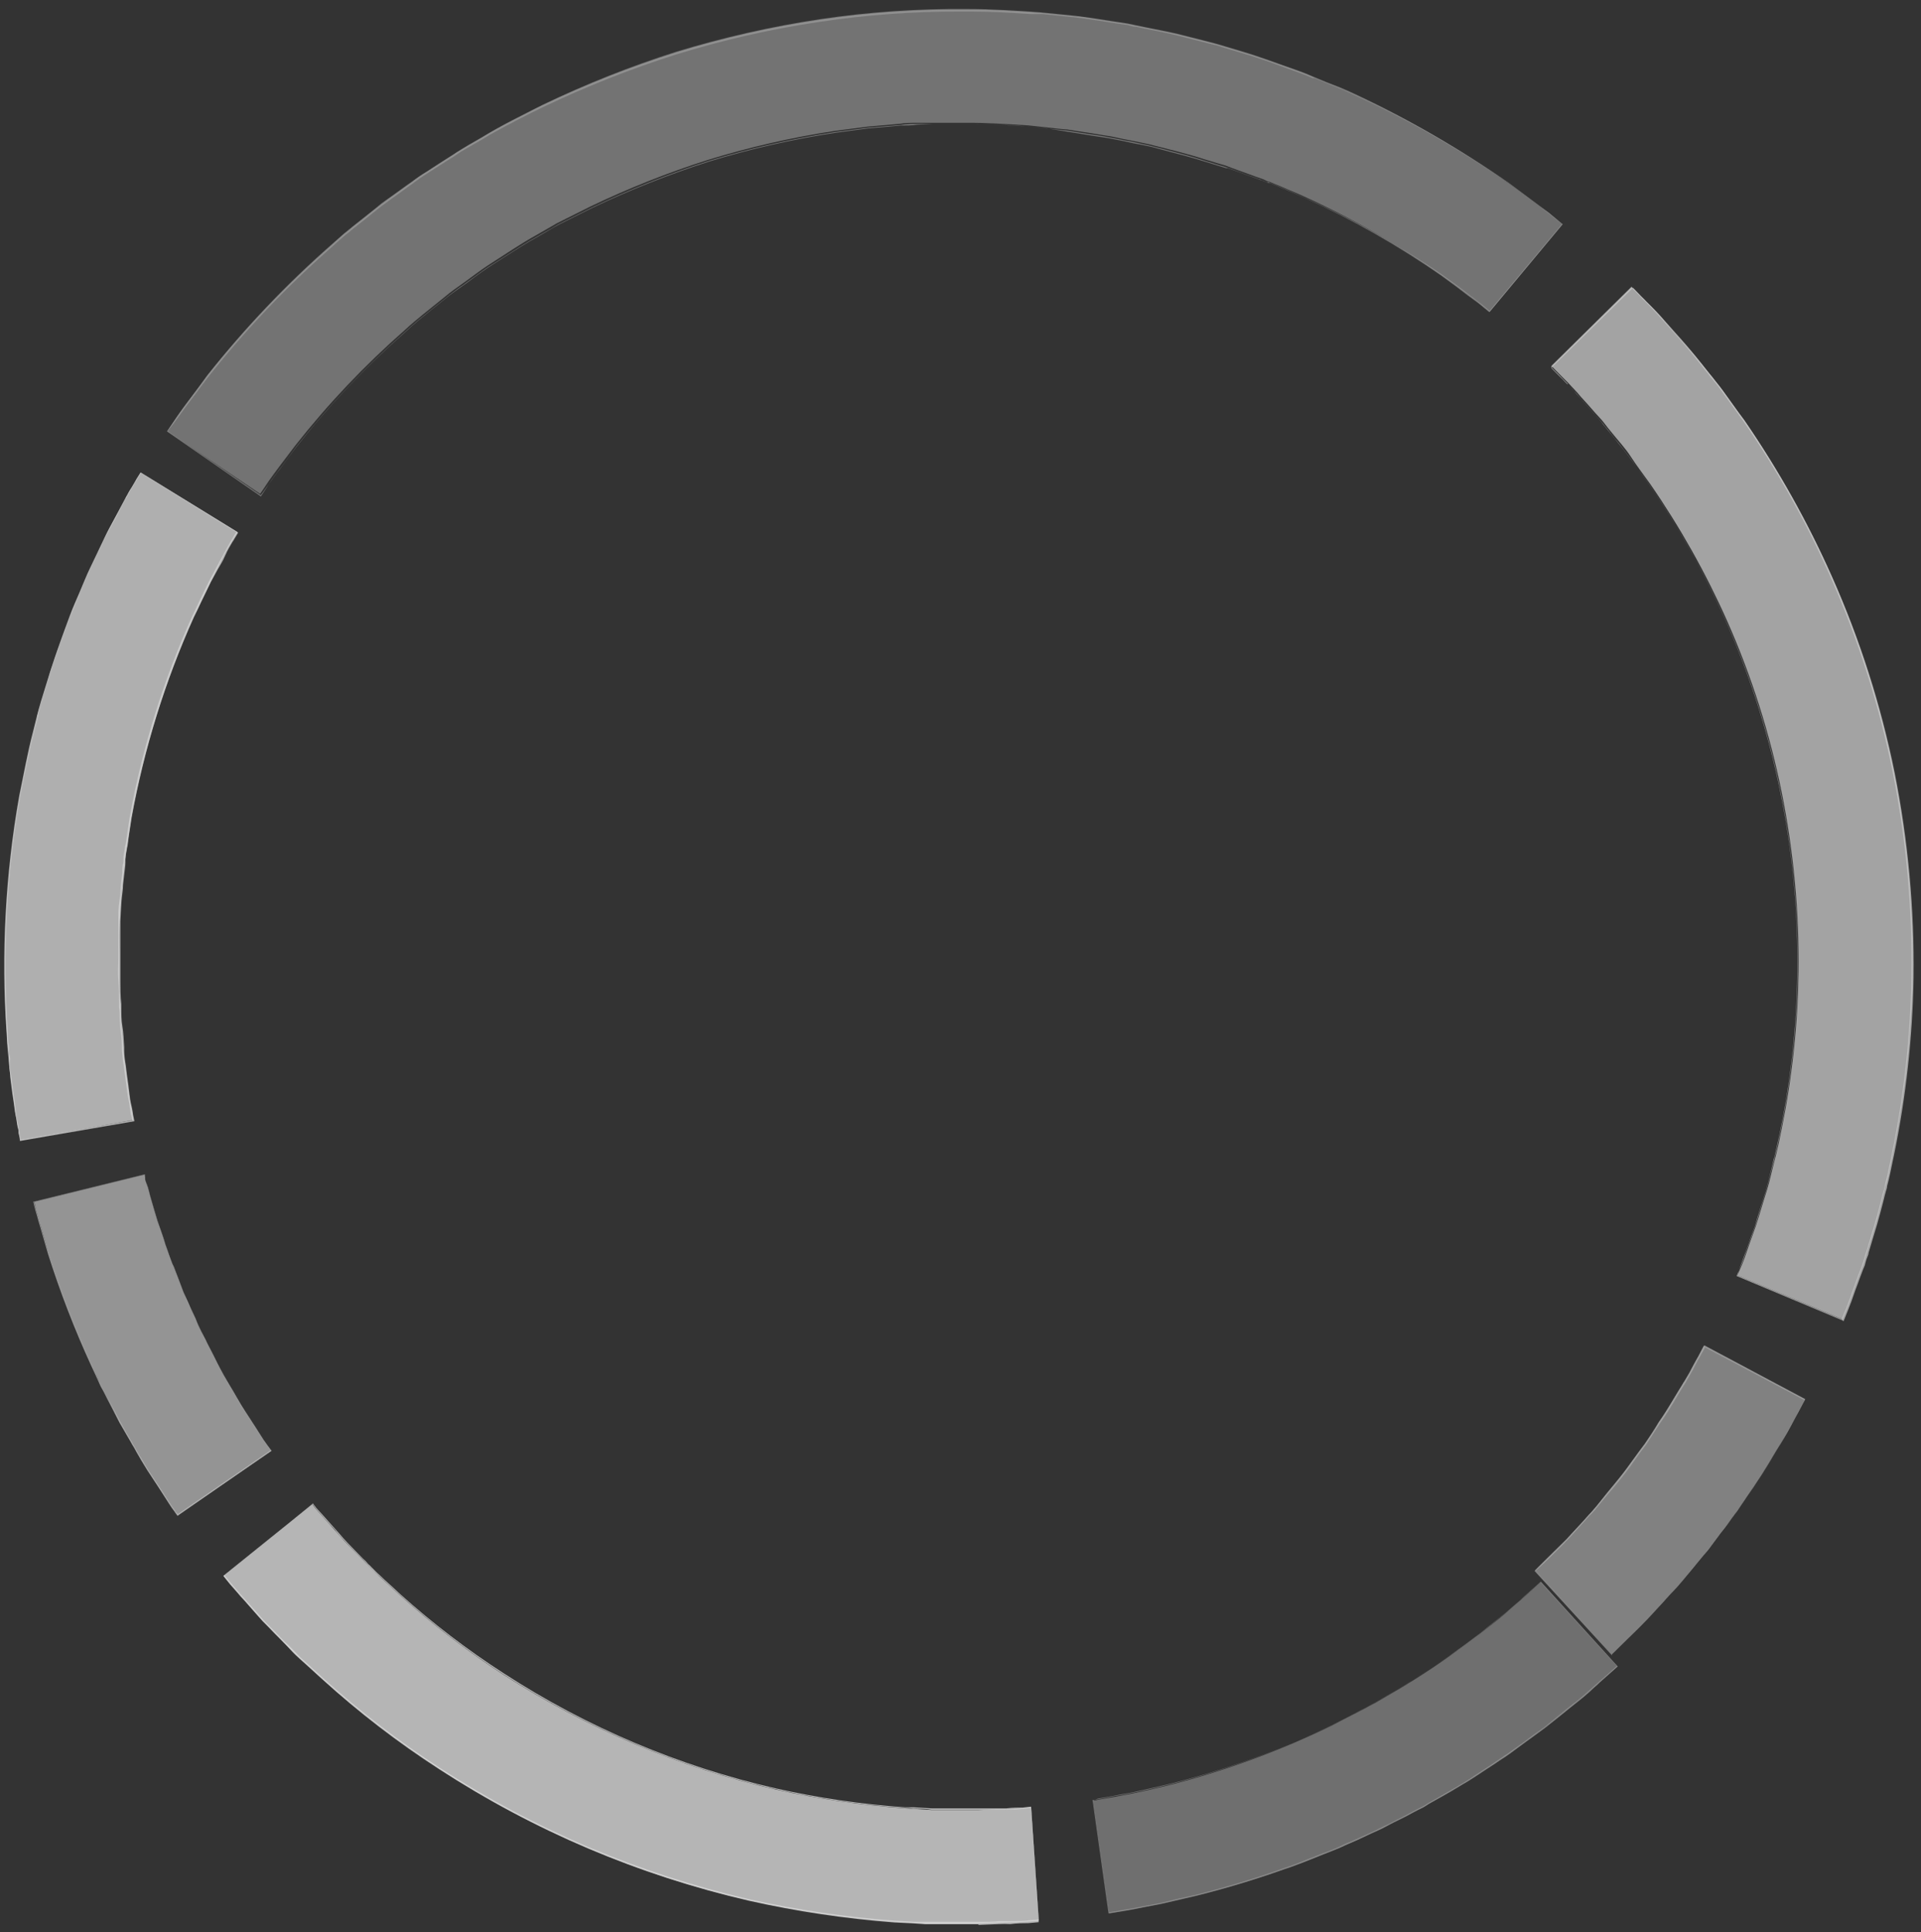 <svg width="178" height="179" viewBox="0 0 178 179" fill="none" xmlns="http://www.w3.org/2000/svg">
<rect x="0" y="0" width="178" height="179" fill="#333333" stroke="none"/>
<g opacity="0.56">
<path opacity="0.56" d="M15.488 39.939C15.488 39.939 15.804 39.459 16.41 38.575C17.017 37.691 18.002 36.44 19.202 34.785C22.649 30.423 26.484 26.381 30.659 22.709L31.644 21.838C31.973 21.535 32.326 21.282 32.667 20.992L34.815 19.286L35.358 18.832L35.926 18.427C36.318 18.162 36.697 17.872 37.088 17.594L38.276 16.747C38.68 16.441 39.102 16.158 39.539 15.901C40.347 15.358 41.194 14.827 42.065 14.272C42.255 14.133 42.495 13.981 42.709 13.855C42.924 13.728 43.139 13.602 43.354 13.463L44.693 12.693C46.474 11.594 48.381 10.672 50.301 9.699C54.295 7.78 58.419 6.142 62.642 4.798C67.024 3.458 71.5 2.445 76.032 1.766C80.547 1.097 85.109 0.785 89.674 0.832C91.947 0.832 94.183 0.983 96.381 1.135L99.678 1.463L101.282 1.678L102.899 1.931L104.491 2.171L106.044 2.499C107.08 2.714 108.103 2.891 109.114 3.131L112.095 3.888L112.815 4.078L113.535 4.293L114.975 4.722C116.869 5.278 118.663 5.985 120.406 6.579C120.861 6.743 121.278 6.92 121.669 7.097L122.933 7.615L124.196 8.107C124.6 8.284 125.004 8.448 125.396 8.638C130.416 10.97 135.214 13.752 139.733 16.95C141.362 18.137 142.613 19.097 143.522 19.728L144.785 20.777L138.04 28.886L137.749 28.646L136.903 27.952C136.145 27.396 135.046 26.537 133.619 25.526C129.604 22.696 125.333 20.247 120.861 18.213C120.166 17.884 119.446 17.619 118.726 17.291C118.356 17.147 117.989 16.996 117.627 16.836C117.438 16.836 117.248 16.684 117.059 16.608L116.478 16.406L114.141 15.56L113.56 15.333L112.941 15.156L111.678 14.777C110.036 14.234 108.293 13.829 106.524 13.375C105.64 13.173 104.718 13.008 103.808 12.819C103.354 12.718 102.899 12.617 102.432 12.554L101.042 12.326L99.627 12.112L98.92 11.998L98.187 11.935L95.307 11.619C93.362 11.505 91.379 11.354 89.396 11.379H87.893C87.387 11.379 86.882 11.379 86.389 11.379H84.874C84.381 11.379 83.876 11.379 83.371 11.467L80.364 11.733L77.358 12.124C73.372 12.728 69.437 13.627 65.585 14.815C61.869 15.998 58.239 17.438 54.722 19.122L52.196 20.385L51.564 20.701L50.958 21.055L49.77 21.737C48.179 22.608 46.701 23.644 45.236 24.566C44.503 25.046 43.808 25.59 43.139 26.07C42.469 26.549 41.762 27.029 41.143 27.56C39.88 28.596 38.617 29.543 37.493 30.592C33.806 33.825 30.423 37.389 27.387 41.24L25.947 43.135C25.543 43.691 25.177 44.158 24.912 44.55C24.394 45.345 24.103 45.749 24.103 45.749L15.488 39.939Z" fill="white"/>
<path opacity="0.56" d="M24.179 46.002L15.476 39.977L16.41 38.6C16.815 38.006 17.37 37.248 18.09 36.314C18.432 35.859 18.811 35.366 19.177 34.836C22.637 30.481 26.48 26.443 30.659 22.773L31.328 22.166L31.644 21.889C31.846 21.686 32.099 21.522 32.339 21.32C32.579 21.118 32.566 21.143 32.655 21.042L33.64 20.272L34.802 19.337L35.358 18.907L35.926 18.478L36.596 17.998L37.088 17.644L37.745 17.164L38.276 16.798L38.352 16.722C38.718 16.457 39.072 16.192 39.476 15.952L41.446 14.688L42.002 14.335C42.208 14.187 42.424 14.052 42.646 13.931C42.785 13.829 42.937 13.754 43.088 13.653L43.48 13.425L44.642 12.756C46.032 11.897 47.484 11.164 49.013 10.394C49.404 10.166 49.834 9.964 50.276 9.75C54.279 7.835 58.411 6.202 62.642 4.861C67.014 3.516 71.482 2.503 76.006 1.829C80.313 1.188 84.662 0.875 89.017 0.895H90.015C91.859 0.895 93.716 1.008 95.51 1.122L96.608 1.211L99.678 1.526C100.208 1.526 100.701 1.653 101.307 1.741L102.368 1.905L102.912 1.994L103.922 2.145L104.491 2.234L105.349 2.411L106.044 2.55L107.017 2.752C107.712 2.878 108.432 3.03 109.126 3.194L112.107 3.939L112.827 4.141L113.56 4.356L114.987 4.785C116.503 5.227 117.956 5.758 119.371 6.263L120.432 6.642C120.874 6.806 121.316 6.971 121.695 7.147L121.859 7.223L122.945 7.678L123.413 7.867C123.665 7.968 123.918 8.082 124.171 8.171L124.423 8.284C124.726 8.411 125.055 8.55 125.371 8.701C130.418 11.005 135.246 13.762 139.796 16.937L142.676 19.084L143.535 19.728L144.798 20.777L138.002 28.924C137.9 28.851 137.803 28.771 137.712 28.684L137.547 28.558C137.383 28.419 137.156 28.217 136.865 28.002L135.981 27.358C135.337 26.853 134.528 26.246 133.581 25.564C129.576 22.767 125.322 20.345 120.874 18.326C120.444 18.137 120.027 17.947 119.611 17.77L118.802 17.43L117.691 16.962H117.552L117.135 16.798L116.895 16.697C116.781 16.697 116.667 16.621 116.554 16.583L115.619 16.242L114.217 15.737L113.787 15.585H113.623L113.131 15.434L111.779 15.017C110.516 14.613 109.253 14.284 107.989 13.956L106.726 13.615C106.171 13.488 105.59 13.375 105.021 13.274L104.036 13.059L103.581 12.971L102.659 12.794L101.244 12.579L99.122 12.238L97 11.897L95.383 11.733L94.221 11.644C92.667 11.569 91.088 11.467 89.484 11.48H87.981C87.665 11.48 87.324 11.48 87.008 11.48H86.478H84.975C84.469 11.48 83.964 11.48 83.459 11.581L81.956 11.707L80.453 11.834L77.446 12.225C73.468 12.838 69.538 13.733 65.686 14.903C61.975 16.099 58.35 17.547 54.836 19.236L52.309 20.499L51.691 20.815L51.097 21.168L50.49 21.509L49.897 21.851C48.747 22.482 47.648 23.202 46.587 23.884L45.324 24.68C44.857 24.983 44.427 25.312 43.985 25.627L43.227 26.171C43.021 26.333 42.806 26.485 42.583 26.625C42.103 26.979 41.661 27.307 41.232 27.674L40.12 28.558C39.223 29.278 38.364 29.96 37.594 30.693C33.92 33.939 30.538 37.502 27.488 41.341L26.086 43.248C25.935 43.425 25.808 43.602 25.695 43.754C25.581 43.905 25.215 44.385 25.05 44.651L24.23 45.914L24.179 46.002ZM15.539 39.939L24.166 45.876L25 44.739C25.177 44.474 25.392 44.183 25.644 43.842L26.036 43.337C26.427 42.781 26.895 42.162 27.451 41.429C30.484 37.573 33.867 34.004 37.556 30.768C38.326 30.023 39.185 29.354 40.082 28.621L41.194 27.737C41.623 27.37 42.09 27.042 42.571 26.701L43.215 26.246L43.96 25.691C44.389 25.375 44.832 25.059 45.286 24.756C45.741 24.453 46.12 24.225 46.55 23.947C47.611 23.265 48.722 22.545 49.872 21.914L50.465 21.573L51.059 21.219L51.665 20.878L52.284 20.562L54.81 19.299C58.331 17.617 61.96 16.174 65.674 14.979C69.526 13.796 73.461 12.901 77.446 12.301L80.465 11.897L81.968 11.771L83.472 11.632C83.977 11.632 84.482 11.632 84.975 11.556L86.49 11.48H86.895H87.867H89.724C91.215 11.48 92.68 11.568 94.107 11.657L95.282 11.72L96.886 11.897L98.895 12.099L101.017 12.44C101.484 12.503 101.939 12.566 102.406 12.655L103.354 12.832L103.796 12.92C104.124 12.996 104.453 13.059 104.794 13.11L106.512 13.488L107.775 13.804C109.126 14.158 110.389 14.486 111.627 14.89L112.979 15.307L113.472 15.446L113.648 15.509L114.078 15.661L115.455 16.166L116.427 16.507C116.537 16.559 116.651 16.601 116.768 16.634L116.996 16.722L117.4 16.886H117.552L118.651 17.341L119.472 17.682L120.735 18.25C125.248 20.245 129.566 22.655 133.632 25.451C134.592 26.145 135.4 26.714 136.057 27.244L136.916 27.901C137.219 28.116 137.446 28.318 137.623 28.457L137.775 28.583L138.027 28.798L144.735 20.764L143.472 19.741C143.232 19.552 142.916 19.337 142.613 19.084C141.842 18.516 140.882 17.821 139.733 16.95C135.19 13.774 130.365 11.021 125.32 8.726L124.385 8.297L124.12 8.196C123.867 8.095 123.627 7.981 123.375 7.893L122.895 7.691L121.808 7.236H121.632C121.24 7.059 120.798 6.882 120.368 6.731L119.32 6.352C117.905 5.834 116.465 5.303 114.937 4.874L113.509 4.444L112.789 4.217L112.057 4.04L109.076 3.282C108.394 3.118 107.674 2.966 106.979 2.827L106.006 2.638L105.312 2.486C105.021 2.486 104.743 2.385 104.453 2.31L103.897 2.234L102.861 2.082L102.331 1.994L101.257 1.829C100.651 1.741 100.158 1.665 99.653 1.615L96.583 1.299H96.356H95.472C93.691 1.185 91.834 1.072 89.99 1.072H88.992C84.645 1.056 80.304 1.373 76.006 2.019C71.48 2.683 67.012 3.697 62.642 5.051C58.416 6.391 54.288 8.024 50.288 9.939L49.025 10.558C47.497 11.341 46.057 12.074 44.655 12.933L43.493 13.602L43.101 13.829C42.962 13.918 42.798 13.994 42.659 14.095C42.52 14.196 42.267 14.347 42.04 14.512L41.472 14.865L39.501 16.128C39.109 16.369 38.743 16.634 38.377 16.899L38.288 16.975L37.77 17.341L37.114 17.821L36.621 18.175C36.394 18.326 36.179 18.491 35.964 18.655C35.749 18.819 35.573 18.933 35.383 19.072L34.84 19.501L33.665 20.448L32.705 21.206C32.592 21.307 32.465 21.396 32.364 21.497C32.122 21.672 31.89 21.862 31.669 22.065L31.354 22.343C31.126 22.533 30.924 22.735 30.709 22.924C26.524 26.59 22.685 30.632 19.24 35C18.836 35.518 18.47 36.011 18.141 36.465C17.421 37.4 16.878 38.145 16.448 38.752C16.019 39.358 15.627 39.8 15.539 39.939Z" fill="white"/>
</g>
<g opacity="0.78">
<path opacity="0.78" d="M1.872 105.661C1.872 105.661 1.872 105.408 1.745 104.954C1.745 104.714 1.657 104.436 1.594 104.095C1.531 103.754 1.455 103.362 1.404 102.933C1.291 102.061 1.152 101.013 0.975 99.775C0.886 99.194 0.861 98.512 0.773 97.855C0.684 97.198 0.659 96.44 0.608 95.695C0.1 88.344 0.495 80.958 1.783 73.703C2.2 71.733 2.541 69.749 3.046 67.829L3.4 66.415C3.526 65.922 3.653 65.455 3.792 64.987C4.082 64.078 4.347 63.156 4.638 62.246C4.928 61.337 5.219 60.49 5.522 59.632C5.825 58.773 6.141 57.939 6.444 57.105C6.747 56.272 7.088 55.539 7.404 54.794C7.72 54.048 8.011 53.316 8.339 52.634C8.667 51.952 8.971 51.307 9.274 50.676C9.577 50.044 9.829 49.476 10.133 48.933C10.701 47.859 11.219 46.924 11.623 46.141C11.737 45.952 11.838 45.762 11.926 45.598C12.015 45.434 12.116 45.27 12.217 45.118C12.318 44.966 12.533 44.575 12.646 44.373L13.025 43.766L22.019 49.299L21.678 49.842C21.476 50.208 21.135 50.701 20.781 51.396L19.518 53.922C19.038 54.882 18.533 55.981 17.939 57.168C15.284 63.097 13.351 69.322 12.179 75.712C12.053 76.583 11.914 77.455 11.787 78.339C11.712 78.756 11.636 79.198 11.598 79.602C11.56 80.006 11.497 80.474 11.459 80.865C11.383 81.724 11.244 82.583 11.206 83.392C11.168 84.2 11.105 85.084 11.055 85.918C11.004 86.752 11.055 87.56 11.055 88.368C11.055 89.177 11.055 89.935 11.055 90.693C11.055 91.451 11.055 92.208 11.13 92.916C11.206 93.623 11.13 94.318 11.232 94.987C11.333 95.657 11.358 96.251 11.408 96.87C11.459 97.488 11.497 98.057 11.585 98.587C11.737 99.648 11.851 100.583 11.952 101.354C12.053 102.124 12.204 102.718 12.267 103.135C12.331 103.552 12.381 103.754 12.381 103.754L1.872 105.661Z" fill="white"/>
<path opacity="0.78" d="M1.846 105.712C1.846 105.712 1.846 105.459 1.72 105.004C1.72 104.84 1.72 104.651 1.632 104.436L1.556 103.968C1.556 103.678 1.429 103.337 1.379 102.971C1.328 102.604 1.278 102.124 1.202 101.707C1.126 101.291 1.051 100.545 0.962 99.888C0.962 99.484 0.861 99.08 0.836 98.625C0.823 98.398 0.823 98.17 0.836 97.943C0.836 97.627 0.836 97.299 0.747 96.971C0.659 96.642 0.672 96.2 0.646 95.796C0.144 88.436 0.543 81.042 1.834 73.779L2.175 72.061C2.453 70.697 2.743 69.269 3.122 67.918C3.223 67.425 3.337 66.958 3.463 66.49V66.263C3.577 65.846 3.678 65.455 3.804 65.076C3.931 64.697 4.133 63.977 4.309 63.434C4.486 62.891 4.524 62.701 4.638 62.335C4.827 61.678 5.08 61.008 5.295 60.377C5.383 60.15 5.459 59.935 5.535 59.707L5.876 58.773C6.078 58.23 6.255 57.712 6.457 57.206L6.785 56.385L7.417 54.882L7.568 54.503C7.846 53.872 8.086 53.24 8.352 52.722C8.617 52.204 8.869 51.661 9.109 51.156L9.274 50.777C9.375 50.587 9.451 50.398 9.539 50.221C9.741 49.804 9.931 49.4 10.133 48.958L10.865 47.619L11.648 46.179C11.648 46.065 11.762 45.952 11.8 45.876C11.838 45.8 11.888 45.699 11.926 45.623C11.975 45.56 12.017 45.492 12.053 45.421L12.229 45.156C12.314 44.991 12.406 44.831 12.507 44.676L12.659 44.41L13.05 43.792L22.069 49.349L21.741 49.893C21.677 50.011 21.606 50.125 21.526 50.234C21.337 50.562 21.097 50.941 20.857 51.497C20.617 52.053 20.427 52.305 20.175 52.76L19.53 53.935C19.24 54.516 18.937 55.198 18.621 55.817C18.419 56.259 18.204 56.726 17.964 57.194C15.303 63.115 13.369 69.338 12.204 75.724L12.065 76.621C11.977 77.189 11.888 77.758 11.825 78.339C11.788 78.467 11.762 78.598 11.749 78.731C11.682 79.03 11.639 79.334 11.623 79.64V79.93C11.623 80.272 11.547 80.613 11.522 80.941L11.408 81.939C11.408 82.444 11.295 83 11.257 83.518C11.219 84.036 11.181 84.781 11.156 85.362V86.044C11.156 86.6 11.156 87.156 11.156 87.699C11.156 87.952 11.156 88.23 11.156 88.495V88.848C11.156 89.531 11.156 90.175 11.156 90.819C11.156 91.463 11.156 92.322 11.244 93.029V93.333C11.244 93.952 11.244 94.52 11.345 95.101C11.446 95.682 11.459 96.263 11.509 96.996V97.312C11.509 97.804 11.585 98.272 11.661 98.714L11.762 99.56C11.863 100.255 11.952 100.912 12.015 101.48C12.078 102.048 12.141 102.263 12.217 102.592C12.293 102.92 12.305 103.072 12.331 103.261C12.406 103.653 12.457 103.88 12.457 103.88L1.846 105.712ZM13.05 43.817C13.05 43.893 12.886 44.107 12.697 44.41L12.545 44.663C12.444 44.818 12.352 44.978 12.267 45.143C12.208 45.229 12.153 45.317 12.103 45.408L11.977 45.623C11.93 45.7 11.887 45.781 11.851 45.863C11.786 45.961 11.727 46.062 11.674 46.166C11.446 46.596 11.181 47.076 10.916 47.606C10.65 48.137 10.436 48.478 10.183 48.958C9.931 49.438 9.779 49.728 9.577 50.145C9.501 50.335 9.413 50.512 9.324 50.701L9.147 51.08C8.895 51.585 8.655 52.116 8.389 52.659C8.124 53.202 7.872 53.796 7.606 54.427L7.455 54.806C7.253 55.299 7.063 55.792 6.848 56.309L6.495 57.13C6.293 57.636 6.116 58.141 5.926 58.684C5.8 59 5.699 59.303 5.573 59.619C5.446 59.935 5.434 60.061 5.345 60.301C5.118 60.933 4.878 61.564 4.688 62.246C4.562 62.613 4.461 62.979 4.347 63.358C4.234 63.737 4.019 64.432 3.842 64.987C3.665 65.543 3.627 65.745 3.526 66.175V66.389C3.413 66.87 3.274 67.337 3.173 67.817C2.794 69.168 2.516 70.596 2.225 71.973C2.112 72.528 1.998 73.109 1.884 73.691C0.595 80.941 0.205 88.323 0.722 95.669C0.722 96.074 0.722 96.478 0.811 96.857C0.899 97.236 0.811 97.501 0.899 97.829C0.987 98.158 0.899 98.272 0.899 98.499C0.899 98.941 0.975 99.358 1.051 99.762C1.126 100.419 1.202 101.025 1.291 101.581C1.379 102.137 1.417 102.503 1.455 102.907C1.493 103.312 1.556 103.615 1.619 103.918L1.707 104.373C1.707 104.587 1.783 104.764 1.796 104.928C1.808 105.093 1.909 105.497 1.935 105.598L12.242 103.792C12.242 103.792 12.242 103.526 12.116 103.223C12.095 102.998 12.061 102.775 12.015 102.554C12.015 102.238 11.888 101.859 11.825 101.442C11.762 101.025 11.661 100.179 11.573 99.51L11.459 98.676C11.37 98.234 11.345 97.766 11.295 97.261V96.945C11.295 96.213 11.194 95.682 11.13 95.063C11.067 94.444 11.13 93.901 11.03 93.282V92.992C11.03 92.284 11.03 91.526 10.966 90.768C10.903 90.01 10.966 89.505 10.966 88.798V88.444C10.966 88.179 10.966 87.901 10.966 87.648C10.966 87.105 10.966 86.549 10.966 85.994V85.312C10.966 84.693 10.966 84.048 11.067 83.467C11.168 82.886 11.156 82.394 11.219 81.876L11.333 80.878C11.333 80.549 11.333 80.208 11.434 79.867V79.577C11.434 79.261 11.522 78.958 11.56 78.667C11.598 78.377 11.56 78.402 11.636 78.263C11.712 77.707 11.8 77.139 11.888 76.57L12.027 75.648C13.191 69.256 15.129 63.029 17.8 57.105C18.04 56.638 18.242 56.17 18.457 55.716C18.773 55.046 19.076 54.453 19.366 53.846L19.998 52.672C20.238 52.192 20.478 51.775 20.68 51.408C20.882 51.042 21.173 50.524 21.375 50.145C21.463 50.019 21.514 49.905 21.59 49.804C21.679 49.629 21.78 49.46 21.893 49.299L13.05 43.817Z" fill="white"/>
</g>
<g opacity="0.74">
<path opacity="0.74" d="M151.177 26.562L151.998 27.408C152.528 27.939 153.337 28.672 154.259 29.783C155.181 30.895 156.368 32.107 157.632 33.661L158.579 34.848C158.895 35.265 159.261 35.682 159.577 36.112C160.221 36.996 160.84 37.943 161.623 38.916C164.75 43.482 167.456 48.323 169.707 53.379C172.29 59.183 174.225 65.253 175.48 71.48C176.72 77.696 177.3 84.026 177.211 90.364C177.119 95.882 176.514 101.379 175.404 106.785C175.291 107.366 175.164 107.96 175.051 108.541C174.937 109.122 174.773 109.64 174.634 110.183C174.368 111.244 174.128 112.267 173.851 113.215C173.573 114.162 173.307 115.034 173.042 115.855C172.916 116.259 172.815 116.651 172.688 117.03C172.562 117.408 172.423 117.724 172.297 118.078C171.817 119.341 171.463 120.453 171.173 121.147L170.731 122.234L160.992 118.154C160.992 118.154 161.118 117.825 161.396 117.206C161.674 116.587 161.939 115.653 162.368 114.503C162.469 114.2 162.583 113.897 162.697 113.581C162.811 113.265 162.912 112.886 163.025 112.545C163.24 111.813 163.48 111.042 163.733 110.234C163.985 109.425 164.175 108.478 164.427 107.543C164.541 107.076 164.667 106.596 164.781 106.078C164.895 105.56 164.983 105.08 165.097 104.562C166.064 99.791 166.584 94.941 166.651 90.074C166.717 84.489 166.197 78.913 165.097 73.438C163.996 67.973 162.301 62.645 160.044 57.547C158.066 53.099 155.677 48.844 152.907 44.84C152.288 43.968 151.644 43.135 151.114 42.314C150.583 41.493 149.939 40.823 149.396 40.141C149.105 39.8 148.853 39.472 148.613 39.156C148.373 38.84 148.082 38.562 147.829 38.272C147.337 37.703 146.869 37.185 146.453 36.731C146.263 36.491 146.061 36.276 145.859 36.061C145.657 35.846 145.493 35.682 145.341 35.505L144.457 34.621L143.749 33.901L151.177 26.562Z" fill="white"/>
<path opacity="0.74" d="M170.705 122.322L160.916 118.217C160.916 118.217 161.042 117.876 161.307 117.269C161.573 116.663 161.749 116.006 162.078 115.135L162.293 114.541C162.394 114.263 162.507 113.96 162.621 113.632C162.735 113.303 162.836 112.95 162.937 112.596C163.152 111.876 163.392 111.105 163.657 110.272C163.796 109.754 163.947 109.185 164.086 108.604C164.175 108.276 164.251 107.935 164.352 107.606C164.453 107.278 164.415 107.253 164.465 107.088C164.516 106.924 164.629 106.469 164.693 106.154C164.806 105.648 164.895 105.143 165.021 104.613C165.984 99.85 166.504 95.008 166.575 90.15C166.639 84.569 166.118 78.998 165.021 73.526C163.925 68.06 162.23 62.731 159.968 57.636C157.994 53.194 155.613 48.945 152.857 44.941L152.326 44.208C151.872 43.602 151.455 43.021 151.063 42.453L149.964 41.038C149.749 40.785 149.535 40.533 149.345 40.28C149.156 40.027 148.891 39.699 148.663 39.434L148.562 39.295C148.411 39.105 148.246 38.928 148.095 38.752L147.779 38.411L147.059 37.59L146.415 36.87C146.213 36.63 146.023 36.402 145.821 36.2C145.619 35.998 145.493 35.859 145.328 35.695C145.126 35.493 144.949 35.328 144.798 35.152L144.457 34.823L143.737 34.091L151.316 26.663C151.316 26.663 151.619 26.954 152.124 27.497C152.289 27.648 152.445 27.808 152.592 27.977C153.097 28.47 153.716 29.088 154.398 29.884L155.118 30.693C155.914 31.577 156.798 32.575 157.72 33.762L158.112 34.255C158.301 34.482 158.465 34.709 158.68 34.95L158.983 35.341C159.211 35.632 159.451 35.922 159.665 36.225C160.309 37.109 161.004 38.069 161.699 39.055C164.843 43.613 167.554 48.455 169.796 53.518C172.374 59.323 174.31 65.393 175.568 71.619C176.808 77.857 177.393 84.207 177.312 90.566C177.22 96.084 176.615 101.582 175.505 106.987L175.354 107.695C175.278 108.036 175.215 108.39 175.139 108.731C175.063 109.072 174.962 109.526 174.861 109.893C174.861 110.069 174.785 110.221 174.747 110.373C174.709 110.524 174.583 110.954 174.52 111.257C174.318 112.015 174.141 112.735 173.939 113.417C173.737 114.099 173.434 115.072 173.143 116.069C173.143 116.246 173.029 116.423 172.966 116.613C172.903 116.802 172.84 117.029 172.789 117.244L172.638 117.598C172.549 117.825 172.474 118.053 172.385 118.267C172.221 118.735 172.057 119.164 171.918 119.531C171.665 120.276 171.45 120.869 171.261 121.324C170.983 122.044 170.819 122.411 170.819 122.411L170.705 122.322ZM160.992 118.154L170.667 122.221C170.667 122.107 170.857 121.741 171.084 121.173C171.312 120.604 171.476 120.124 171.741 119.379C171.893 118.987 172.032 118.558 172.196 118.116L172.461 117.459L172.587 117.08C172.663 116.865 172.726 116.663 172.777 116.461C172.827 116.259 172.891 116.095 172.954 115.905C173.257 114.933 173.509 114.074 173.749 113.265C173.989 112.457 174.141 111.863 174.331 111.105C174.394 110.815 174.469 110.524 174.558 110.246C174.646 109.968 174.634 109.918 174.672 109.741C174.709 109.564 174.874 108.983 174.949 108.592C175.025 108.2 175.101 107.897 175.177 107.543C175.253 107.189 175.265 107.076 175.316 106.836C176.43 101.431 177.031 95.933 177.109 90.415C177.204 84.081 176.624 77.754 175.379 71.543C174.12 65.323 172.189 59.258 169.619 53.455C167.376 48.392 164.666 43.55 161.522 38.992L159.488 36.175C159.274 35.872 159.046 35.581 158.819 35.303L158.491 34.912C158.314 34.672 158.124 34.432 157.935 34.204L157.543 33.712C156.634 32.537 155.737 31.539 154.954 30.655L154.221 29.834C153.539 29.05 152.958 28.432 152.44 27.926C152.263 27.75 152.099 27.598 151.973 27.446C151.531 27.004 151.278 26.739 151.177 26.651L143.724 34.002C143.8 34.078 144.027 34.318 144.406 34.684L144.735 35.025L145.265 35.569V35.632L145.758 36.124C145.935 36.352 146.137 36.566 146.339 36.794L146.983 37.514L147.716 38.347L148.019 38.676C148.183 38.853 148.335 39.042 148.486 39.232L148.587 39.371L149.269 40.204C149.472 40.469 149.686 40.709 149.876 40.962C150.242 41.417 150.621 41.884 151 42.389L152.263 44.133L152.794 44.865C155.565 48.873 157.954 53.132 159.931 57.585C162.185 62.688 163.88 68.02 164.983 73.488C167.074 83.766 167.074 94.36 164.983 104.638C164.869 105.143 164.768 105.674 164.655 106.154C164.541 106.634 164.516 106.785 164.44 107.088C164.364 107.392 164.352 107.429 164.301 107.619C164.251 107.808 164.137 108.276 164.061 108.604C163.922 109.211 163.783 109.754 163.632 110.297L162.899 112.608L162.596 113.644C162.469 113.973 162.356 114.288 162.255 114.566L162.053 115.147C161.724 116.044 161.472 116.764 161.269 117.295C161.067 117.825 161.042 118.002 160.992 118.154Z" fill="white"/>
</g>
<g opacity="0.62">
<path opacity="0.62" d="M167.282 129.623C167.282 129.623 167.067 130.04 166.676 130.76C166.284 131.48 165.766 132.516 165.021 133.703C164.276 134.891 163.493 136.305 162.495 137.745C161.989 138.478 161.497 139.236 160.979 139.981L159.312 142.217C159.046 142.583 158.756 142.949 158.491 143.328C158.225 143.707 157.897 144.036 157.606 144.402C157.013 145.109 156.457 145.804 155.888 146.474C155.623 146.802 155.32 147.131 155.042 147.421C154.764 147.712 154.461 148.027 154.208 148.331C153.665 148.924 153.16 149.48 152.667 149.998C151.707 150.996 150.861 151.792 150.28 152.373L149.371 153.269L142.234 145.488L143.029 144.693C143.547 144.175 144.293 143.429 145.152 142.596L146.503 141.143L147.223 140.335C147.349 140.208 147.488 140.069 147.602 139.931L147.968 139.488C148.941 138.288 150.027 137.076 150.987 135.699L152.44 133.728C152.895 133.072 153.337 132.465 153.703 131.758C154.6 130.495 155.282 129.232 155.926 128.221C156.103 127.956 156.242 127.691 156.394 127.463C156.545 127.236 156.659 126.983 156.773 126.768C157.013 126.326 157.215 125.947 157.392 125.644C157.72 125 157.922 124.634 157.922 124.634L167.282 129.623Z" fill="white"/>
<path opacity="0.62" d="M149.371 153.371L142.196 145.552L142.979 144.768L143.509 144.251C143.964 143.821 144.507 143.291 145.114 142.672C145.518 142.204 145.985 141.724 146.453 141.206C146.705 140.941 146.971 140.651 147.185 140.398C147.4 140.145 147.438 140.133 147.552 139.994C147.614 139.925 147.673 139.854 147.728 139.779C147.802 139.714 147.87 139.642 147.931 139.564L148.916 138.301C149.585 137.493 150.305 136.646 150.937 135.775L151.846 134.512L152.402 133.779C152.844 133.109 153.286 132.44 153.665 131.821C154.284 130.949 154.827 130.015 155.307 129.219C155.497 128.903 155.699 128.562 155.888 128.272C155.944 128.155 156.011 128.045 156.091 127.943L156.343 127.501C156.482 127.274 156.621 127.021 156.722 126.819C156.823 126.617 157.063 126.175 157.215 125.909L157.341 125.695C157.669 125.051 157.872 124.684 157.872 124.684L167.232 129.648C167.232 129.648 167.029 130.078 166.638 130.785C166.524 131 166.398 131.227 166.272 131.48C165.918 132.099 165.501 132.895 165.008 133.741L164.503 134.587C163.909 135.573 163.24 136.672 162.482 137.796C162.229 138.162 161.952 138.541 161.699 138.92L160.966 140.019C160.739 140.322 160.499 140.625 160.284 140.941C160.069 141.257 159.627 141.813 159.299 142.204L158.819 142.848C158.705 142.987 158.579 143.152 158.478 143.303C158.324 143.509 158.159 143.707 157.985 143.897C157.865 144.065 157.734 144.225 157.594 144.377L156.634 145.552C156.368 145.855 156.128 146.158 155.888 146.448C155.648 146.739 155.282 147.143 155.017 147.421L154.575 147.914L154.183 148.331C153.653 148.924 153.135 149.467 152.667 149.985C151.973 150.705 151.341 151.324 150.823 151.817L150.267 152.36L149.358 153.269L149.371 153.371ZM142.297 145.526L149.371 153.257C149.472 153.143 149.775 152.853 150.255 152.373L150.811 151.829C151.316 151.324 151.947 150.718 152.655 149.985L154.183 148.343L154.549 147.926L155.017 147.434C155.269 147.168 155.585 146.815 155.851 146.486C156.116 146.158 156.356 145.88 156.608 145.564C156.861 145.248 157.253 144.794 157.581 144.402L157.973 143.922C158.137 143.72 158.288 143.518 158.453 143.328C158.617 143.139 158.68 143.013 158.806 142.874C158.933 142.735 159.122 142.432 159.286 142.229C159.602 141.787 159.943 141.345 160.246 140.966C160.549 140.587 160.726 140.36 160.941 140.032C161.156 139.703 161.446 139.324 161.686 138.945L162.457 137.808C163.24 136.722 163.897 135.598 164.491 134.613C164.655 134.309 164.832 134.044 164.996 133.779C165.514 132.92 165.931 132.137 166.259 131.505C166.385 131.253 166.524 131.038 166.638 130.823C166.941 130.229 167.156 129.851 167.219 129.724L157.973 124.823C157.973 124.924 157.733 125.265 157.467 125.783L157.328 126.011L156.861 126.907L156.469 127.602C156.394 127.741 156.293 127.893 156.217 128.044C156.141 128.196 156.078 128.259 156.015 128.36L155.434 129.32C154.954 130.128 154.423 131.038 153.779 131.922L152.516 133.867L151.947 134.613C151.657 135.042 151.341 135.446 151.051 135.876C150.406 136.76 149.699 137.619 149.017 138.402C148.676 138.806 148.347 139.198 148.044 139.589L147.842 139.817C147.842 139.893 147.716 139.956 147.653 140.044C147.589 140.133 147.413 140.309 147.274 140.436C147.135 140.562 146.806 140.992 146.541 141.244C146.074 141.762 145.632 142.255 145.202 142.709C144.773 143.164 144.053 143.859 143.611 144.301L143.093 144.794L142.297 145.526Z" fill="white"/>
</g>
<g opacity="0.69">
<path opacity="0.69" d="M16.461 140.385L16.259 140.082C16.046 139.811 15.848 139.528 15.665 139.236C15.185 138.516 14.503 137.455 13.682 136.192C13.48 135.876 13.265 135.535 13.063 135.181C12.861 134.827 12.646 134.474 12.432 134.082C11.989 133.337 11.535 132.554 11.08 131.733L9.817 129.206C9.602 128.752 9.349 128.322 9.147 127.867C8.945 127.413 8.731 126.945 8.516 126.503C6.973 123.153 5.64 119.711 4.524 116.196C4.107 114.743 3.766 113.53 3.514 112.684C3.376 112.244 3.262 111.797 3.173 111.345L13.43 108.819C13.422 108.924 13.422 109.03 13.43 109.135C13.43 109.337 13.568 109.64 13.682 110.006C13.897 110.752 14.175 111.825 14.566 113.101C14.794 113.72 15.021 114.364 15.261 115.122C15.387 115.476 15.501 115.842 15.64 116.221C15.779 116.6 15.918 116.979 16.07 117.358C16.385 118.128 16.701 118.937 17.004 119.745L18.103 122.158C18.267 122.562 18.457 122.979 18.646 123.358C18.836 123.737 19.05 124.154 19.253 124.533C19.644 125.316 20.036 126.074 20.415 126.819C20.794 127.564 21.223 128.221 21.615 128.89C22.006 129.56 22.322 130.154 22.714 130.735C23.434 131.846 24.04 132.768 24.444 133.425C24.672 133.754 24.848 133.994 24.975 134.158C25.031 134.25 25.099 134.335 25.177 134.41L16.461 140.385Z" fill="white"/>
<path opacity="0.69" d="M16.448 140.448L16.234 140.158C16.182 140.069 16.122 139.984 16.057 139.905C15.943 139.754 15.804 139.552 15.653 139.312C15.097 138.427 14.389 137.341 13.657 136.242L13.05 135.244L12.848 134.89C12.71 134.663 12.57 134.41 12.432 134.145C12.303 133.949 12.185 133.747 12.078 133.539L11.067 131.808C10.701 131.063 10.297 130.318 9.918 129.573L9.741 129.219C9.64 129.029 9.552 128.827 9.438 128.65C9.324 128.474 9.185 128.133 9.072 127.88C8.857 127.413 8.642 126.933 8.44 126.516C6.898 123.157 5.565 119.706 4.448 116.183C4.183 115.286 3.956 114.465 3.754 113.77C3.627 113.366 3.526 113 3.438 112.672C3.185 111.85 3.084 111.333 3.084 111.333L13.379 108.806L13.442 109.135C13.442 109.324 13.594 109.627 13.707 109.994C13.821 110.36 13.834 110.474 13.909 110.752C14.099 111.396 14.314 112.192 14.592 113.076C14.768 113.581 14.945 114.124 15.147 114.68L15.337 115.312C15.45 115.589 15.552 115.905 15.653 116.208C15.754 116.512 15.855 116.789 15.981 117.093L16.107 117.345C16.398 118.128 16.714 118.924 17.017 119.733L17.585 120.996C17.762 121.375 17.952 121.766 18.116 122.145L18.267 122.512C18.406 122.789 18.52 123.08 18.659 123.345C18.798 123.61 18.937 123.914 19.076 124.166L19.253 124.533C19.657 125.278 20.023 126.036 20.39 126.756L21.084 128.019L21.59 128.878L21.943 129.472C22.157 129.912 22.406 130.335 22.688 130.735C23.004 131.227 23.282 131.669 23.56 132.074L24.432 133.438C24.558 133.64 24.672 133.792 24.773 133.93L24.95 134.183L25.126 134.423L16.448 140.448ZM3.16 111.333C3.16 111.459 3.286 111.926 3.488 112.596C3.589 112.899 3.691 113.278 3.804 113.695C4.006 114.389 4.234 115.185 4.512 116.107C5.63 119.616 6.959 123.053 8.491 126.402C8.693 126.844 8.92 127.312 9.109 127.779C9.236 128.032 9.375 128.284 9.501 128.549C9.627 128.815 9.703 128.916 9.792 129.13L9.968 129.472C10.36 130.204 10.739 130.962 11.13 131.695C11.522 132.427 11.787 132.869 12.116 133.438L12.47 134.044L12.899 134.802L13.114 135.143C13.316 135.497 13.505 135.825 13.707 136.141C14.427 137.227 15.135 138.314 15.703 139.21C15.842 139.438 15.994 139.64 16.107 139.792C16.172 139.869 16.227 139.954 16.272 140.044C16.385 140.158 16.436 140.259 16.474 140.284L25.088 134.36L24.95 134.158L24.773 133.918L24.419 133.413L23.547 132.061L22.676 130.709C22.404 130.303 22.155 129.881 21.93 129.446L21.577 128.853C21.4 128.562 21.236 128.272 21.072 127.981C20.907 127.69 20.63 127.185 20.377 126.718C20.011 126.01 19.619 125.265 19.24 124.507C19.184 124.39 19.121 124.276 19.05 124.166C18.912 123.888 18.76 123.61 18.634 123.32C18.507 123.029 18.368 122.764 18.242 122.486L18.078 122.133C17.914 121.741 17.75 121.349 17.547 120.97C17.345 120.592 17.181 120.124 16.992 119.707C16.676 118.912 16.373 118.103 16.057 117.333L15.956 117.067C15.829 116.764 15.716 116.486 15.627 116.196C15.539 115.905 15.413 115.577 15.312 115.274L15.11 114.667L14.554 113.05C14.276 112.154 14.061 111.358 13.884 110.714C13.808 110.436 13.733 110.183 13.669 109.968C13.606 109.754 13.467 109.299 13.404 109.109C13.396 109.013 13.396 108.916 13.404 108.819L3.16 111.333Z" fill="white"/>
</g>
<g opacity="0.8">
<path opacity="0.8" d="M96.255 177.952L95.282 178.027C94.663 178.091 93.741 178.103 92.579 178.141L90.646 178.229H87.122C86.693 178.229 86.238 178.229 85.783 178.229L82.916 178.053C78.372 177.725 73.859 177.062 69.413 176.069C64.318 174.91 59.338 173.295 54.533 171.244C49.72 169.204 45.096 166.744 40.714 163.893C36.903 161.411 33.292 158.637 29.914 155.594C29.181 154.912 28.461 154.255 27.792 153.661C27.122 153.067 26.528 152.398 25.973 151.829C25.417 151.261 24.874 150.718 24.381 150.2C23.888 149.682 23.472 149.189 23.118 148.773C22.335 147.888 21.728 147.219 21.324 146.739L20.718 145.994L28.928 139.362L29.055 139.526C29.156 139.64 29.27 139.817 29.472 140.032L31.05 141.8C31.404 142.192 31.758 142.621 32.187 143.063C32.617 143.505 33.084 143.985 33.602 144.491C33.855 144.743 34.107 145.021 34.373 145.274C34.638 145.526 34.916 145.829 35.206 146.095L37.076 147.813C40.055 150.495 43.24 152.94 46.6 155.126C50.466 157.62 54.54 159.775 58.777 161.568C63.016 163.358 67.403 164.774 71.888 165.8C75.814 166.674 79.8 167.252 83.813 167.531L86.339 167.695C87.147 167.695 87.893 167.695 88.625 167.695C89.358 167.695 90.015 167.695 90.634 167.695L92.339 167.632C93.362 167.632 94.183 167.632 94.714 167.543L95.547 167.442L96.255 177.952Z" fill="white"/>
<path opacity="0.8" d="M90.684 178.28H88.398H87.135H86.895C86.516 178.28 86.137 178.28 85.733 178.28L84.672 178.204L82.865 178.116C78.338 177.771 73.843 177.1 69.413 176.107C64.314 174.927 59.327 173.308 54.507 171.269C49.7 169.226 45.08 166.766 40.701 163.918C36.874 161.449 33.258 158.669 29.888 155.606L29.37 155.139C28.815 154.634 28.284 154.141 27.754 153.674C27.223 153.206 26.971 152.903 26.604 152.512L25.947 151.842C25.581 151.476 25.24 151.135 24.924 150.794L24.343 150.213L23.08 148.785C22.802 148.457 22.537 148.166 22.284 147.901C21.893 147.421 21.539 147.055 21.299 146.764C20.895 146.272 20.693 146.006 20.693 146.006L28.928 139.349L29.08 139.514L29.194 139.665C29.279 139.784 29.372 139.898 29.472 140.006L30.406 141.055L31.063 141.762C31.177 141.926 31.303 142.065 31.43 142.217L32.2 143.051L33.008 143.884L33.615 144.478C33.766 144.642 33.931 144.794 34.082 144.971C34.234 145.147 34.284 145.16 34.373 145.261L34.537 145.438C34.752 145.64 34.966 145.867 35.219 146.082L35.56 146.398C36.04 146.853 36.558 147.307 37.088 147.8C40.063 150.478 43.244 152.919 46.6 155.101C50.462 157.593 54.532 159.749 58.764 161.543C66.712 164.92 75.171 166.936 83.787 167.505C84.078 167.505 84.356 167.505 84.634 167.568C85.215 167.568 85.77 167.568 86.314 167.669H89.269C89.737 167.669 90.179 167.669 90.608 167.669H91.316H92.314H93.173C93.804 167.669 94.297 167.669 94.688 167.594L95.522 167.505L96.242 178.091L95.269 178.179C94.865 178.179 94.297 178.179 93.615 178.267C93.266 178.249 92.916 178.249 92.566 178.267L90.646 178.343L90.684 178.28ZM20.806 145.943L21.375 146.651L22.36 147.787C22.613 148.053 22.865 148.356 23.156 148.672C23.446 148.987 23.977 149.594 24.419 150.099L25 150.693C25.328 151.008 25.669 151.362 26.023 151.741C26.377 152.12 26.465 152.183 26.705 152.398C26.945 152.613 27.438 153.168 27.842 153.56L29.459 155.025L29.964 155.493C33.339 158.541 36.95 161.316 40.764 163.792C45.146 166.635 49.766 169.094 54.571 171.143C59.385 173.17 64.363 174.785 69.451 175.968C73.898 176.955 78.411 177.618 82.954 177.952L84.747 178.053H85.821H86.971H90.684C91.392 178.053 92.048 178.053 92.629 177.989H93.653C94.335 177.989 94.916 177.989 95.333 177.914L96.242 177.838L95.535 167.379L94.752 167.467C94.36 167.467 93.855 167.467 93.223 167.543H92.364C92.048 167.543 91.707 167.543 91.379 167.543H90.659C90.23 167.543 89.787 167.543 89.32 167.543H87.792C87.375 167.543 86.882 167.543 86.364 167.543L84.672 167.442H83.838C79.825 167.163 75.839 166.58 71.914 165.699C62.929 163.651 54.377 160.033 46.651 155.013C43.28 152.835 40.087 150.394 37.101 147.712C36.583 147.219 36.078 146.764 35.585 146.322L35.244 145.994C35.005 145.788 34.777 145.568 34.562 145.337L34.41 145.185C34.316 145.082 34.215 144.985 34.107 144.895C33.963 144.708 33.798 144.539 33.615 144.389L33.034 143.796L32.213 142.949C31.947 142.659 31.695 142.394 31.467 142.116L31.076 141.674L30.432 140.954C30.053 140.524 29.737 140.171 29.497 139.918C29.257 139.665 29.282 139.665 29.206 139.564L29.08 139.413L28.992 139.286L20.806 145.943Z" fill="white"/>
</g>
<g opacity="0.54">
<path opacity="0.54" d="M149.901 154.394L148.196 155.897C147.918 156.149 147.615 156.427 147.286 156.705C146.947 157.029 146.588 157.333 146.213 157.615C145.429 158.259 144.533 158.979 143.56 159.749C143.08 160.154 142.537 160.507 142.006 160.912L140.314 162.175C140.023 162.389 139.733 162.604 139.417 162.806L138.495 163.425L136.575 164.688C136.246 164.891 135.918 165.118 135.564 165.307L134.541 165.926C133.846 166.318 133.152 166.722 132.432 167.114L131.914 167.442L131.345 167.72L130.272 168.301C129.514 168.663 128.768 169.042 128.036 169.438L125.775 170.474L124.651 170.966C124.272 171.156 123.88 171.307 123.514 171.459L121.253 172.356C120.886 172.495 120.507 172.659 120.141 172.785C119.777 172.935 119.406 173.065 119.029 173.177C116.086 174.225 113.295 175.034 110.882 175.64L107.56 176.411C106.575 176.6 105.703 176.752 105.034 176.903L103.379 177.181L102.773 177.282L101.295 166.823C101.47 166.814 101.644 166.785 101.813 166.735L103.278 166.482C103.909 166.356 104.68 166.229 105.552 166.04C106.423 165.851 107.408 165.623 108.482 165.358C113.671 164.021 118.711 162.164 123.526 159.813C124.171 159.472 124.789 159.143 125.472 158.802C126.154 158.461 126.735 158.158 127.404 157.792L129.261 156.705L130.171 156.175C130.448 155.985 130.752 155.808 131.029 155.632C133.379 154.166 135.438 152.651 137.181 151.324C138.053 150.629 138.836 150.061 139.543 149.429C140.251 148.798 140.806 148.343 141.261 147.926C142.234 147.08 142.789 146.575 142.789 146.575L149.901 154.394Z" fill="white"/>
<path opacity="0.54" d="M102.709 177.269L101.232 166.76C101.406 166.754 101.579 166.733 101.749 166.697L102.432 166.571L103.215 166.419L103.909 166.305L105.476 166.002L106.461 165.787L108.406 165.32C113.619 163.981 118.684 162.123 123.526 159.775C123.893 159.573 124.272 159.396 124.651 159.206C125.029 159.017 125.194 158.916 125.472 158.764L126.015 158.486C126.495 158.259 126.949 158.006 127.392 157.754L129.248 156.667C129.552 156.503 129.855 156.339 130.145 156.149L131.029 155.581C133.429 154.091 135.577 152.512 137.181 151.286C137.636 150.907 138.078 150.541 138.507 150.213L139.518 149.404C140.036 148.987 140.478 148.583 140.882 148.229C140.998 148.109 141.12 147.995 141.248 147.888C142.221 147.042 142.764 146.537 142.764 146.537L149.888 154.394L148.208 155.897C148.083 156.032 147.948 156.159 147.804 156.276C147.653 156.427 147.488 156.554 147.337 156.718L147.135 156.895C146.857 157.135 146.566 157.387 146.238 157.64C145.657 158.082 145.038 158.6 144.368 159.143L143.585 159.762C143.282 160.015 142.954 160.255 142.6 160.507L142.032 160.924L141.337 161.417L140.339 162.137L140.213 162.238L139.455 162.781C139.135 162.964 138.827 163.166 138.533 163.387C137.939 163.766 137.269 164.196 136.6 164.651C136.474 164.714 136.385 164.789 136.259 164.865C136.133 164.941 135.829 165.143 135.589 165.269L134.566 165.876L133.884 166.28L132.444 167.088L131.939 167.404L130.891 167.935L130.284 168.263L128.756 169.021C128.528 169.16 128.288 169.274 128.048 169.4C127.808 169.526 127.429 169.691 127.114 169.817L125.851 170.436L124.714 170.928C124.344 171.114 123.965 171.278 123.577 171.421C122.794 171.724 122.048 172.015 121.328 172.318C120.949 172.469 120.571 172.621 120.204 172.747L119.497 173L119.093 173.139C116.42 174.096 113.701 174.918 110.945 175.602L107.611 176.373L105.084 176.865L103.429 177.156L102.836 177.244L102.709 177.269ZM101.307 166.811L102.773 177.168L103.328 177.08L104.996 176.789L107.522 176.309C108.52 176.057 109.619 175.804 110.857 175.539C113.535 174.857 116.339 174.023 118.979 173.076L119.396 172.937L120.091 172.684L121.202 172.242C121.947 171.952 122.693 171.648 123.451 171.371C123.839 171.219 124.218 171.046 124.587 170.853C124.979 170.701 125.358 170.537 125.724 170.373L127.051 169.766C127.366 169.615 127.682 169.476 127.985 169.312L128.705 168.971C129.223 168.705 129.716 168.44 130.221 168.2L130.853 167.859L131.307 167.619L131.863 167.341L132.381 167.025C132.874 166.76 133.341 166.482 133.796 166.217L134.503 165.813L135.526 165.219L136.196 164.802L136.524 164.575C137.168 164.145 137.863 163.716 138.444 163.312L139.366 162.68C139.632 162.516 139.889 162.339 140.137 162.149L140.263 162.061L141.274 161.341L141.943 160.836C142.145 160.697 142.335 160.545 142.537 160.419C142.739 160.293 143.206 159.952 143.509 159.686L144.28 159.055C144.949 158.512 145.543 158.019 146.162 157.552C146.478 157.299 146.768 157.059 147.034 156.806L147.236 156.629C147.4 156.491 147.577 156.339 147.716 156.2L148.133 155.834C149.093 155.013 149.674 154.482 149.813 154.343L142.764 146.613L141.299 147.876L140.907 148.217C140.516 148.583 140.074 148.987 139.556 149.392C139.038 149.796 138.899 149.935 138.545 150.213C138.192 150.49 137.674 150.92 137.206 151.286C135.615 152.549 133.417 154.078 131.042 155.568L130.183 156.149C129.88 156.326 129.577 156.503 129.261 156.667C128.655 157.046 127.998 157.4 127.417 157.754C126.836 158.107 126.495 158.259 126.027 158.499L125.484 158.764C125.219 158.928 124.941 159.055 124.663 159.206C124.385 159.358 123.918 159.573 123.552 159.775C118.698 162.115 113.619 163.956 108.394 165.269L106.423 165.724L105.463 165.939C104.895 166.078 104.364 166.166 103.884 166.242L103.189 166.381L102.394 166.52L101.724 166.634L101.307 166.811Z" fill="white"/>
</g>
</svg>
